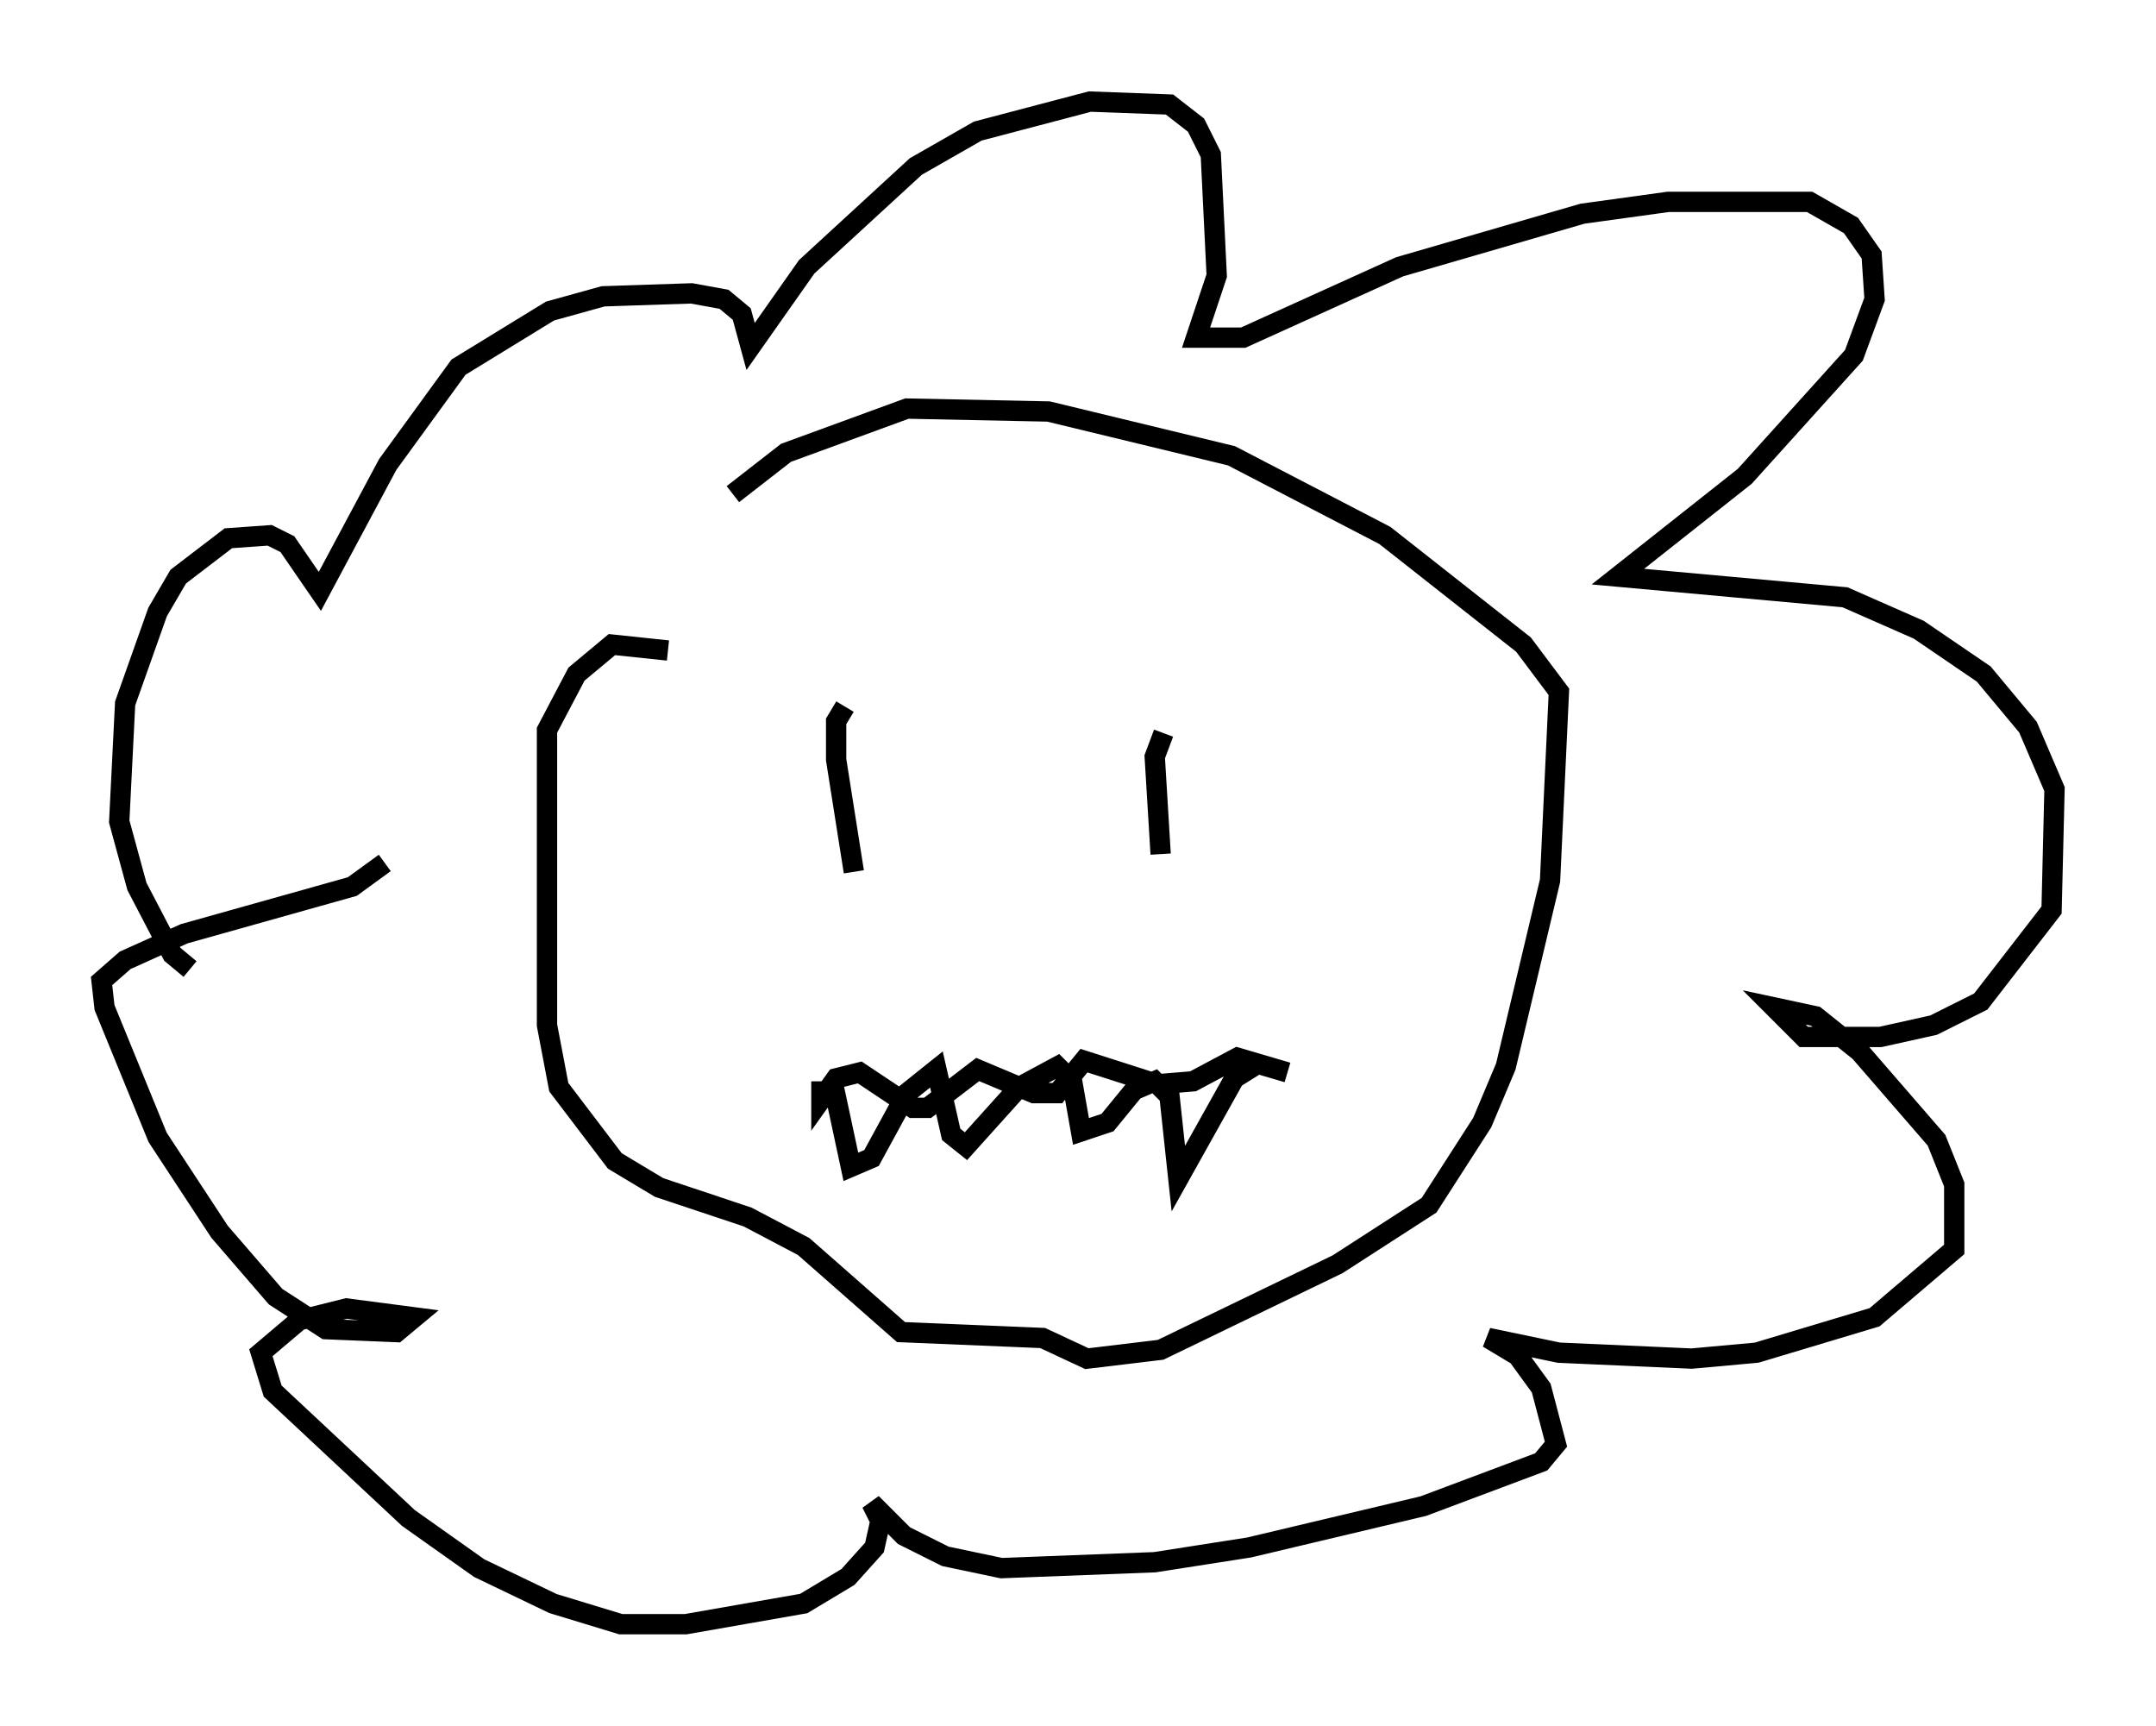 <?xml version="1.0" encoding="utf-8" ?>
<svg baseProfile="full" height="84.95" version="1.1" width="106.156" xmlns="http://www.w3.org/2000/svg" xmlns:ev="http://www.w3.org/2001/xml-events" xmlns:xlink="http://www.w3.org/1999/xlink"><defs /><rect fill="white" height="84.95" width="106.156" x="0" y="0" /><path d="M10.229, 47.268 m-0.872, 0.436 l-0.872, -0.726 -1.743, -3.341 l-0.872, -3.196 0.291, -5.81 l1.598, -4.503 1.017, -1.743 l2.469, -1.888 2.034, -0.145 l0.872, 0.436 1.598, 2.324 l3.341, -6.246 3.486, -4.793 l4.503, -2.76 2.615, -0.726 l4.358, -0.145 1.598, 0.291 l0.872, 0.726 0.436, 1.598 l2.76, -3.922 5.374, -4.939 l3.05, -1.743 5.52, -1.453 l3.922, 0.145 1.307, 1.017 l0.726, 1.453 0.291, 5.955 l-1.017, 3.05 2.324, 0.0 l7.698, -3.486 9.006, -2.615 l4.212, -0.581 6.972, 0.0 l2.034, 1.162 1.017, 1.453 l0.145, 2.179 -1.017, 2.76 l-5.374, 5.955 -6.246, 4.939 l11.184, 1.017 3.631, 1.598 l3.196, 2.179 2.179, 2.615 l1.307, 3.05 -0.145, 5.955 l-3.486, 4.503 -2.324, 1.162 l-2.615, 0.581 -3.777, 0.0 l-1.453, -1.453 2.034, 0.436 l2.179, 1.743 3.777, 4.358 l0.872, 2.179 0.0, 3.196 l-3.922, 3.341 -5.81, 1.743 l-3.196, 0.291 -6.536, -0.291 l-3.486, -0.726 1.453, 0.872 l1.162, 1.598 0.726, 2.76 l-0.726, 0.872 -5.81, 2.179 l-8.57, 2.034 -4.648, 0.726 l-7.553, 0.291 -2.76, -0.581 l-2.034, -1.017 -1.598, -1.598 l0.436, 0.872 -0.291, 1.307 l-1.307, 1.453 -2.179, 1.307 l-5.81, 1.017 -3.196, 0.0 l-3.341, -1.017 -3.631, -1.743 l-3.486, -2.469 -6.682, -6.246 l-0.581, -1.888 1.888, -1.598 l2.324, -0.581 3.341, 0.436 l-0.872, 0.726 -3.486, -0.145 l-2.469, -1.598 -2.76, -3.196 l-3.05, -4.648 -2.615, -6.391 l-0.145, -1.307 1.162, -1.017 l2.905, -1.307 8.279, -2.324 l1.598, -1.162 m13.944, -10.458 l-2.76, -0.291 -1.743, 1.453 l-1.453, 2.76 0.0, 14.525 l0.581, 3.05 2.76, 3.631 l2.179, 1.307 4.358, 1.453 l2.76, 1.453 4.793, 4.212 l6.972, 0.291 2.179, 1.017 l3.631, -0.436 8.715, -4.212 l4.503, -2.905 2.615, -4.067 l1.162, -2.76 2.179, -9.151 l0.436, -9.296 -1.743, -2.324 l-6.827, -5.374 -7.553, -3.922 l-9.006, -2.179 -6.972, -0.145 l-5.955, 2.179 -2.615, 2.034 m5.52, 10.458 l-0.436, 0.726 0.0, 1.888 l0.872, 5.52 m15.251, -6.827 l-0.436, 1.162 0.291, 4.793 m-16.704, 11.184 l0.0, 0.872 0.726, -1.017 l1.162, -0.291 2.615, 1.743 l0.726, 0.0 2.469, -1.888 l2.76, 1.162 1.162, 0.0 l1.307, -1.598 3.631, 1.162 l1.743, -0.145 2.179, -1.162 l2.469, 0.726 m-22.369, 0.581 l0.872, 4.067 1.017, -0.436 l1.743, -3.196 1.453, -1.162 l0.726, 3.196 0.726, 0.581 l2.615, -2.905 1.888, -1.017 l0.726, 0.726 0.436, 2.469 l1.307, -0.436 1.307, -1.598 l1.017, -0.436 0.726, 0.726 l0.436, 4.067 2.76, -4.939 l1.162, -0.726 " fill="none" stroke="black" stroke-width="1" /></svg>